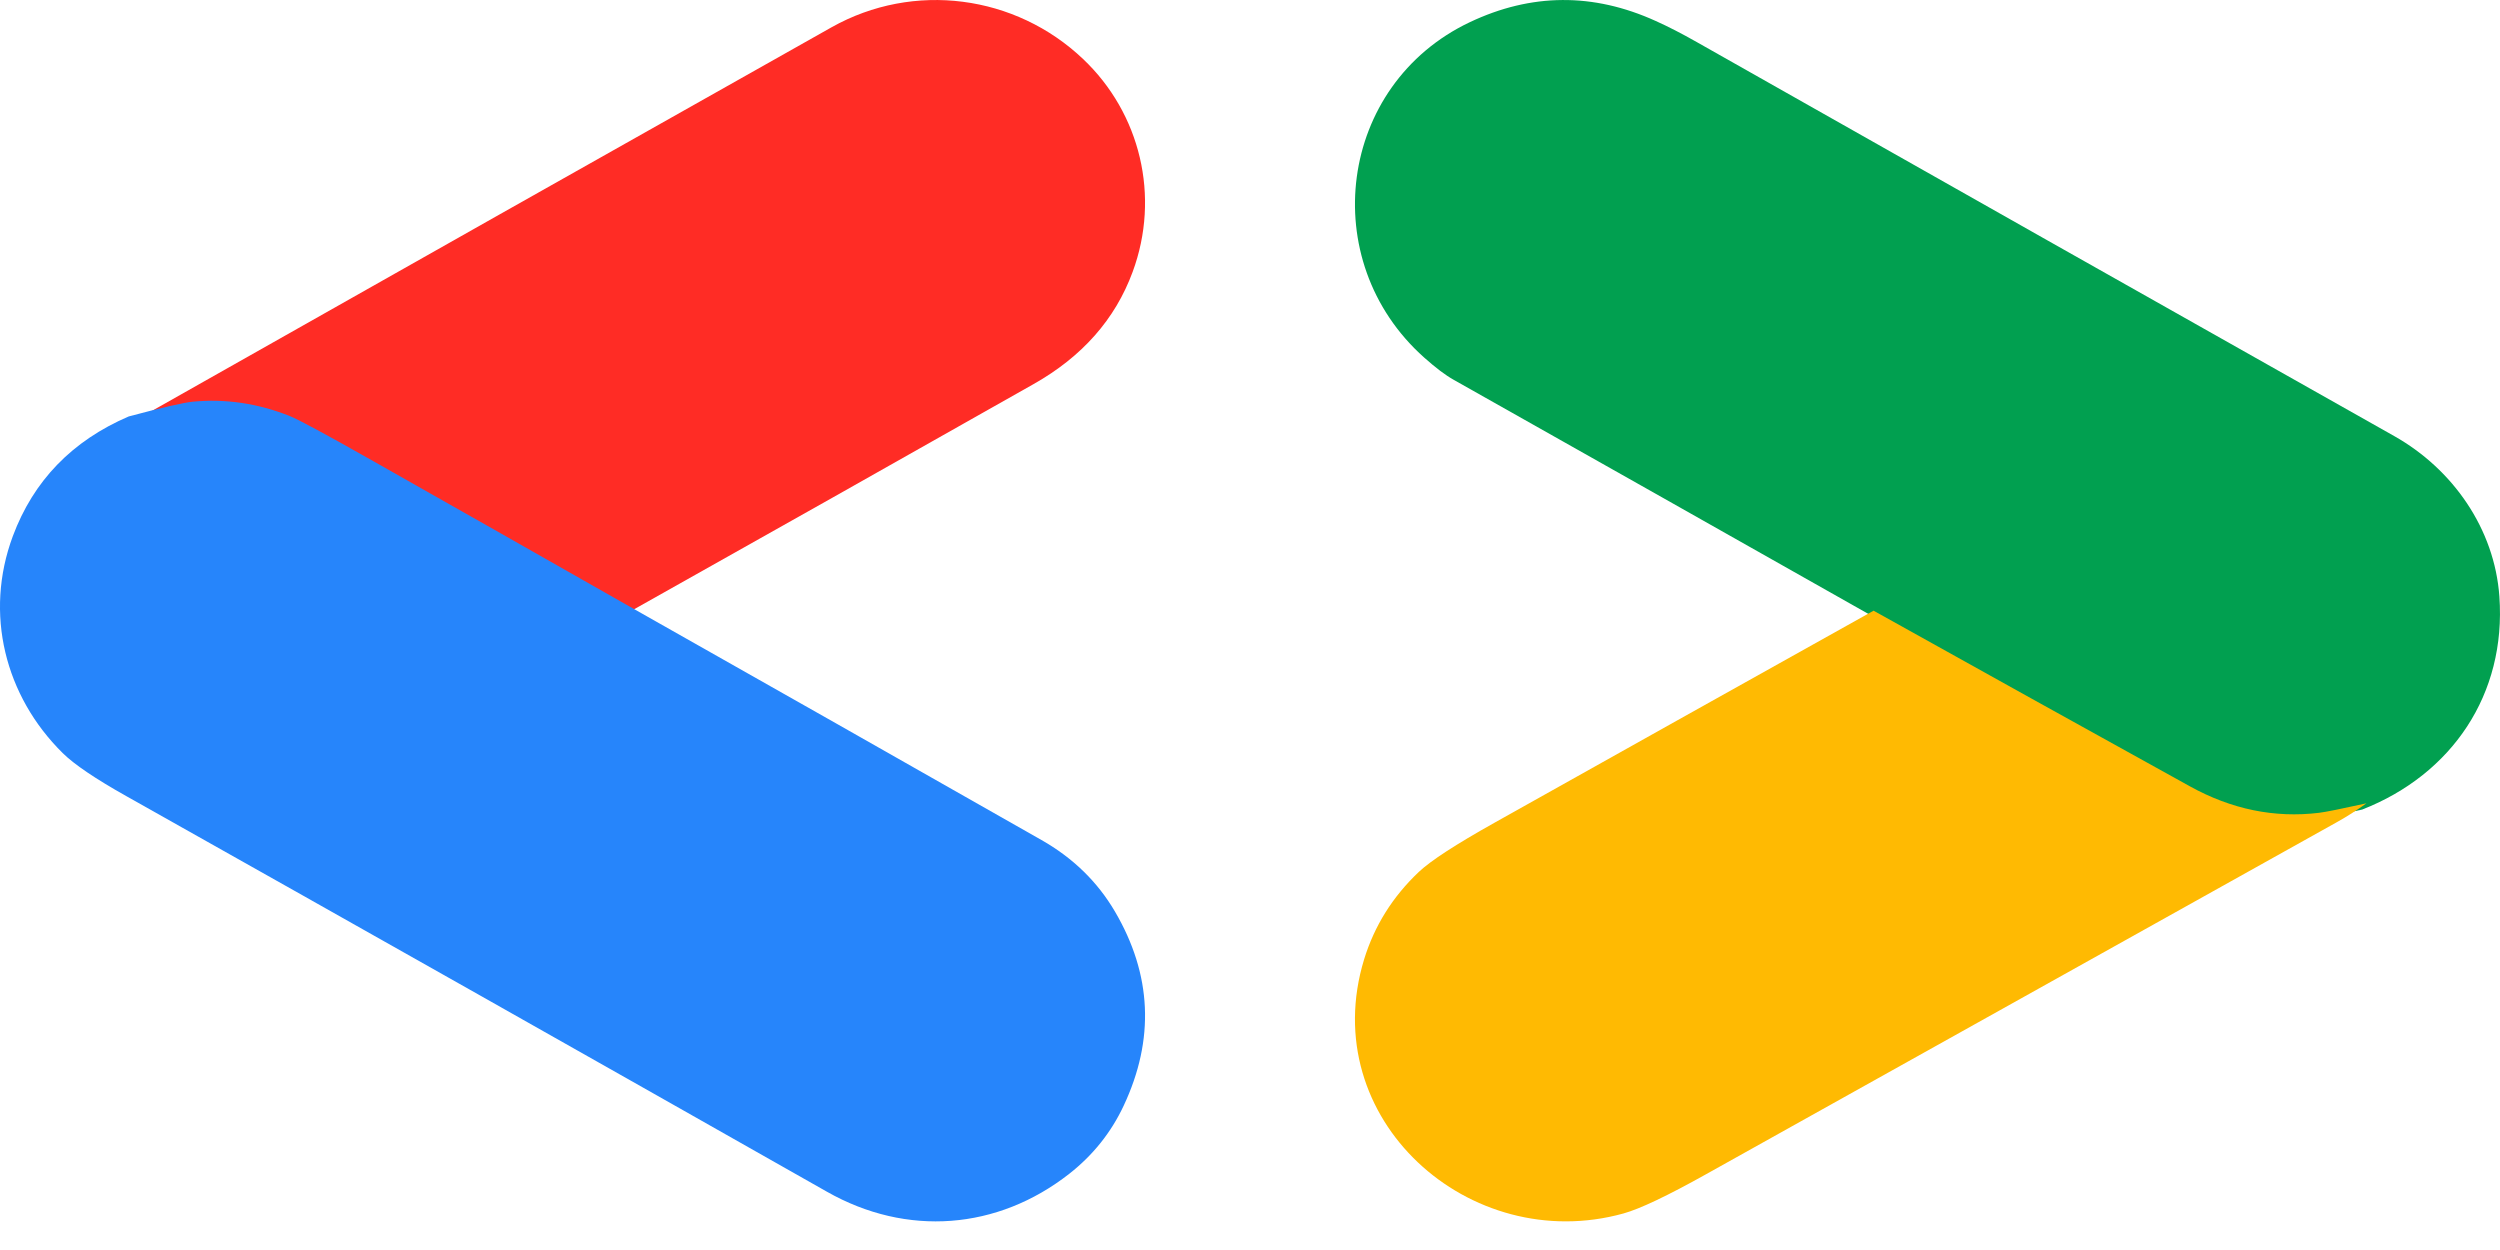 <svg width="40" height="20" viewBox="0 0 40 20" fill="none" xmlns="http://www.w3.org/2000/svg">
    <path d="M10.105 9.771C8.741 8.997 7.373 8.223 6 7.448C5.276 7.04 4.843 6.807 4.702 6.751C4.195 6.548 3.68 6.472 3.156 6.522C3.007 6.537 2.667 6.615 2.137 6.757C2.255 6.68 2.369 6.61 2.479 6.547C6.227 4.427 9.835 2.39 13.304 0.437C14.62 -0.303 16.249 -0.082 17.329 0.944C18.246 1.813 18.568 3.143 18.122 4.351C17.843 5.108 17.315 5.706 16.538 6.145C14.409 7.35 12.264 8.559 10.105 9.771Z" fill="#FF2C25"/>
    <path d="M37.795 12.953C37.398 13.041 37.145 13.092 37.039 13.105C36.329 13.192 35.643 13.05 34.98 12.678C33.282 11.729 31.601 10.785 29.937 9.847C27.697 8.58 25.471 7.324 23.261 6.078C23.128 6.004 22.971 5.885 22.788 5.722C21.043 4.169 21.412 1.353 23.517 0.355C24.5 -0.111 25.491 -0.118 26.49 0.335C26.691 0.425 26.91 0.538 27.148 0.673C30.906 2.8 34.626 4.902 38.309 6.978C39.246 7.507 39.913 8.461 39.99 9.544C40.102 11.108 39.232 12.39 37.795 12.953Z" fill="#01A050"/>
    <path d="M10.064 9.699C12.269 10.945 14.469 12.192 16.663 13.44C17.167 13.726 17.558 14.107 17.837 14.581C18.431 15.592 18.478 16.629 17.978 17.693C17.777 18.121 17.487 18.483 17.109 18.78C15.961 19.679 14.508 19.793 13.23 19.067C9.526 16.967 5.79 14.857 2.021 12.738C1.526 12.46 1.186 12.23 1.002 12.048C0.079 11.136 -0.255 9.817 0.205 8.579C0.536 7.691 1.154 7.052 2.06 6.663C2.592 6.521 2.934 6.442 3.084 6.427C3.61 6.377 4.128 6.454 4.637 6.657C4.778 6.714 5.213 6.948 5.94 7.36C7.319 8.14 8.694 8.92 10.064 9.699Z" fill="#2685FB"/>
    <path d="M29.977 9.771C31.647 10.702 33.334 11.639 35.038 12.581C35.703 12.949 36.392 13.091 37.104 13.005C37.211 12.992 37.464 12.941 37.863 12.853C37.709 12.964 37.55 13.066 37.386 13.157C33.906 15.101 30.544 16.977 27.302 18.785C26.678 19.134 26.236 19.343 25.977 19.415C23.512 20.101 21.046 17.901 21.826 15.349C21.991 14.812 22.283 14.346 22.702 13.95C22.889 13.773 23.29 13.512 23.906 13.167C25.919 12.039 27.943 10.906 29.977 9.771Z" fill="#FFBA02"/>
</svg>